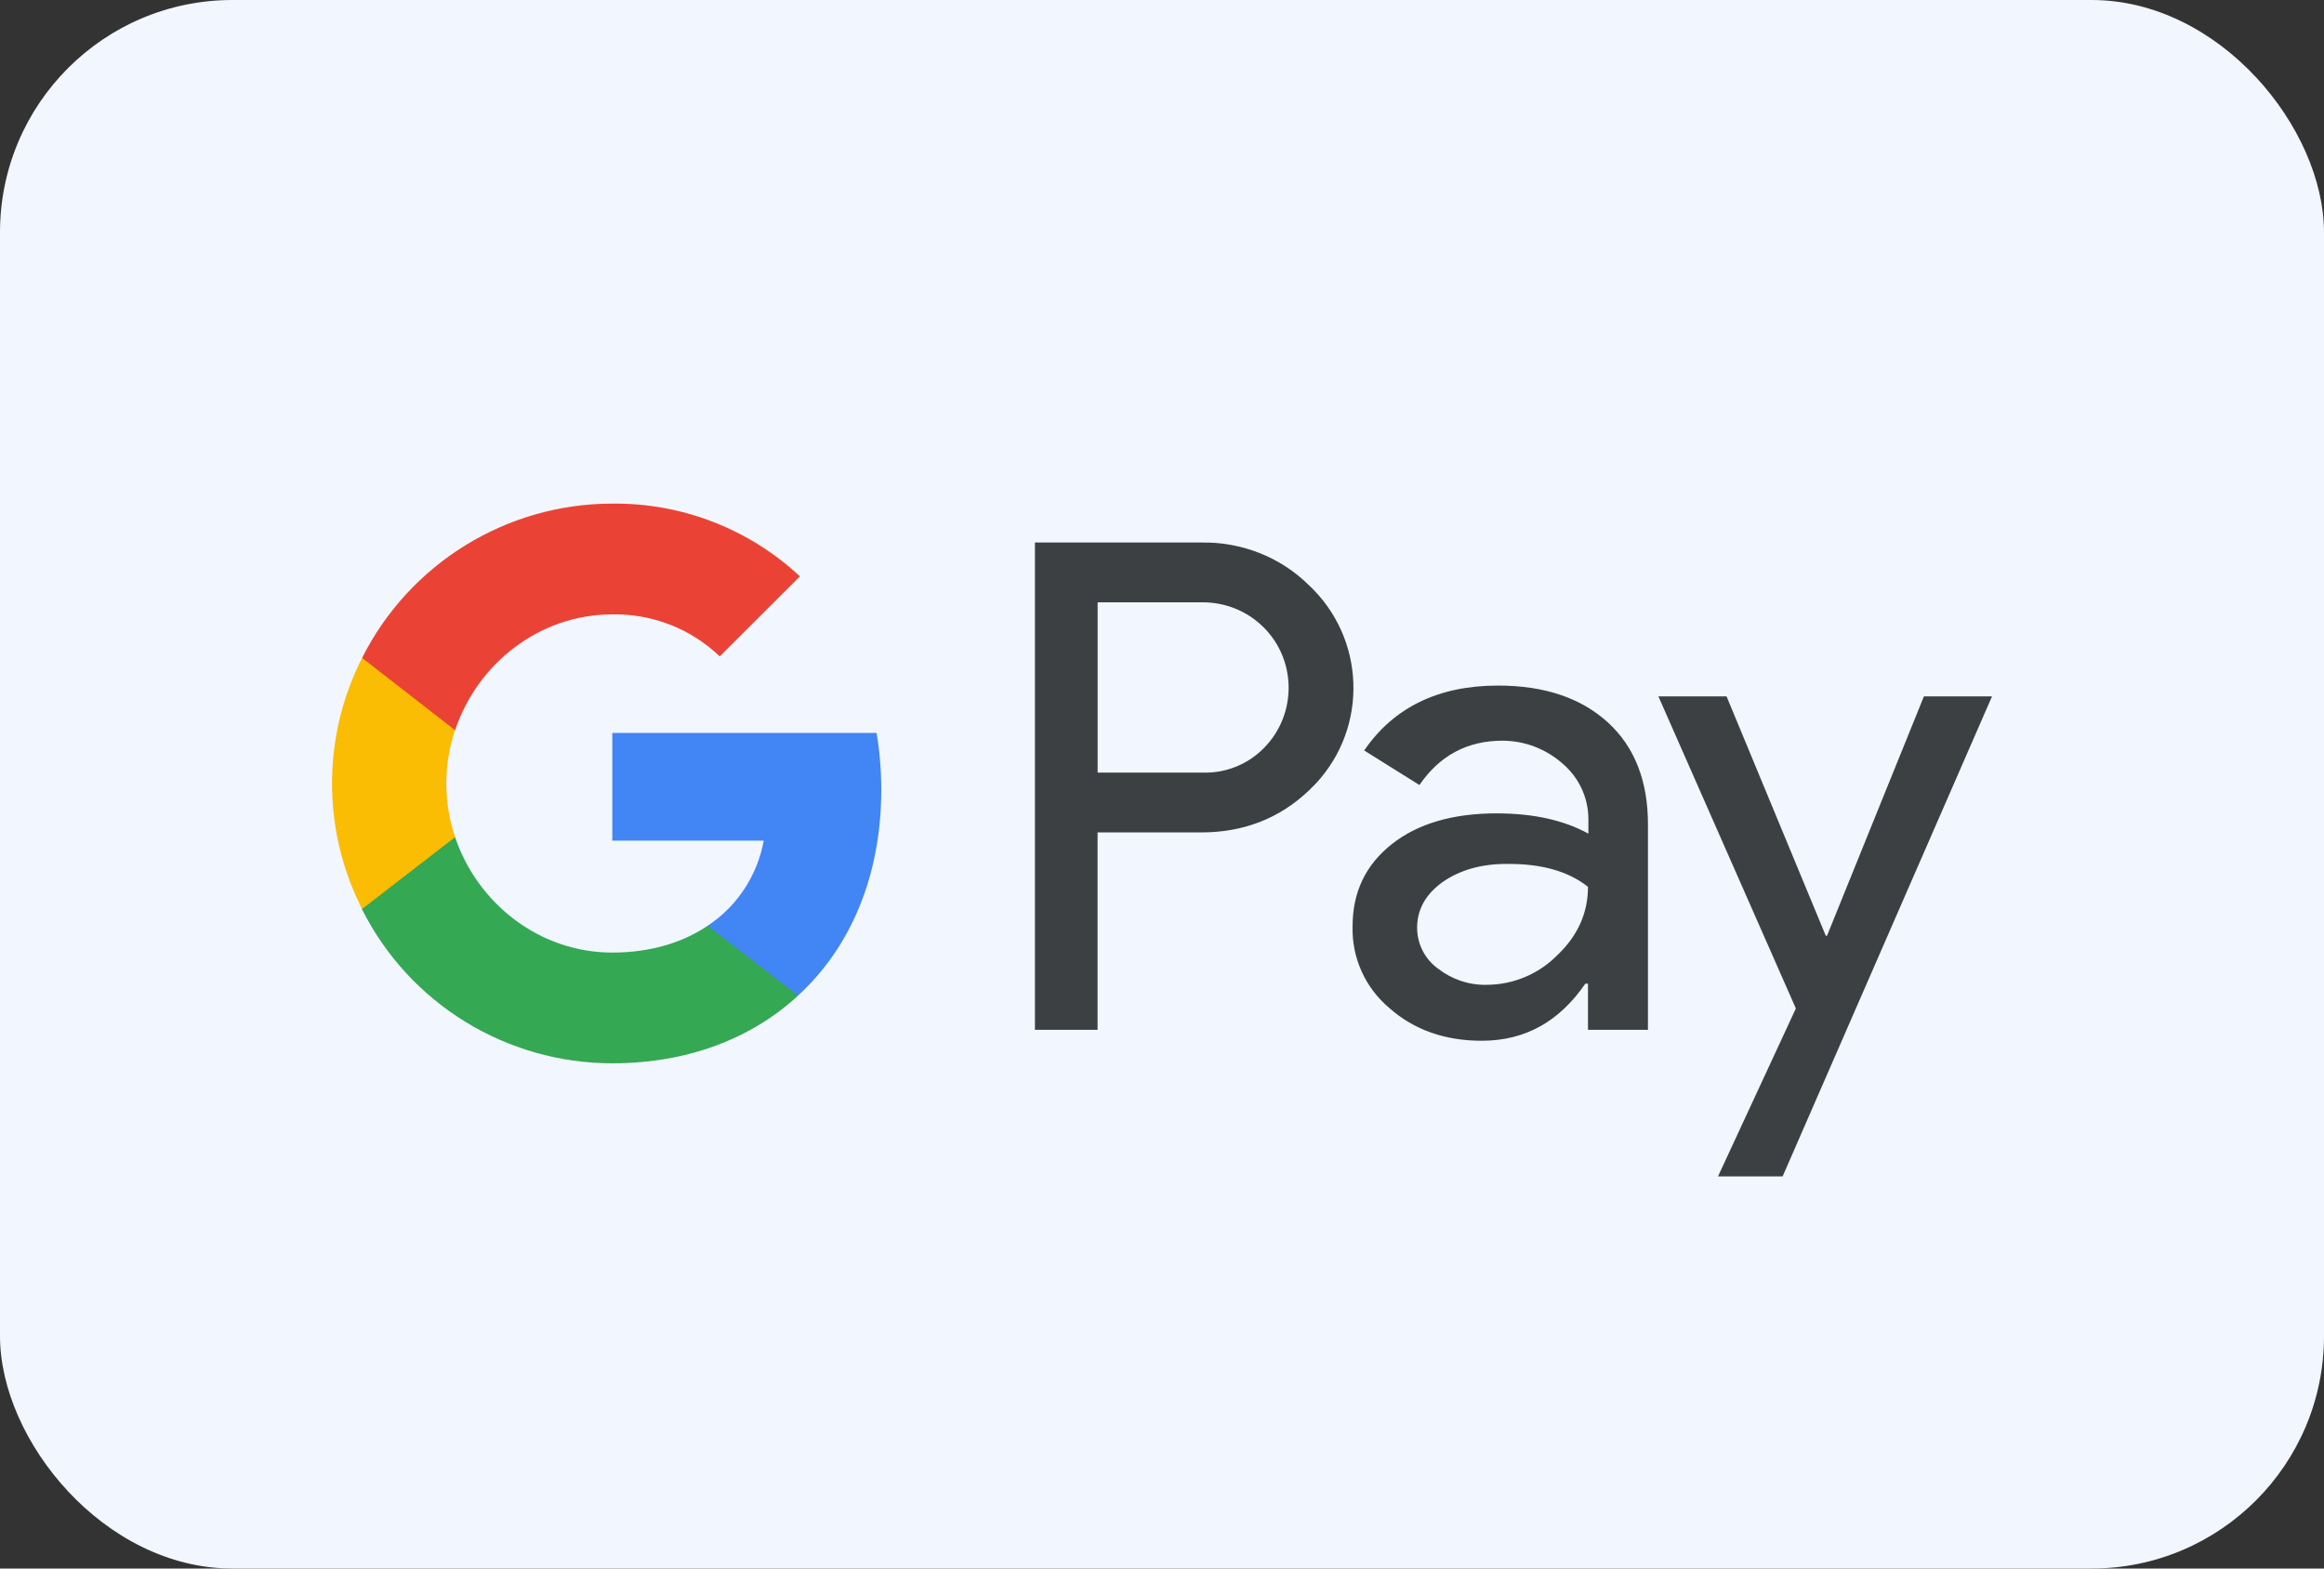 <svg width="40" height="27" viewBox="0 0 40 27" fill="none" xmlns="http://www.w3.org/2000/svg">
<rect x="0" y="0" width="40" height="27" fill="#333333" stroke="none"/>
<rect width="40" height="27" rx="4" fill="#F1F6FF"/>
<path d="M31.425 16.108H31.446L33.114 11.987H34.286L30.682 20.25H29.57L30.91 17.359L28.544 11.987H29.717L31.425 16.108ZM25.785 11.801C26.582 11.801 27.212 12.014 27.674 12.435C28.136 12.857 28.364 13.446 28.364 14.188V17.727H27.332V16.932H27.286C26.837 17.587 26.247 17.915 25.503 17.915C24.874 17.915 24.337 17.728 23.916 17.354C23.5 17.006 23.266 16.49 23.28 15.948C23.28 15.353 23.507 14.885 23.956 14.53C24.404 14.176 25.008 14.001 25.758 14.001C26.401 14.001 26.924 14.122 27.339 14.35V14.102C27.339 13.734 27.178 13.386 26.897 13.146C26.609 12.891 26.241 12.75 25.859 12.75C25.256 12.75 24.779 13.004 24.431 13.513L23.48 12.918C23.989 12.175 24.76 11.801 25.785 11.801ZM20.673 9.339C21.363 9.325 22.033 9.586 22.522 10.067C23.5 10.977 23.561 12.51 22.643 13.493L22.522 13.613C22.02 14.088 21.403 14.329 20.673 14.329H18.891V17.727H17.813V9.339H20.673ZM25.926 14.871C25.491 14.871 25.122 14.978 24.827 15.185C24.539 15.393 24.391 15.654 24.391 15.969C24.391 16.25 24.526 16.51 24.747 16.671C24.988 16.858 25.283 16.959 25.584 16.952C26.04 16.952 26.475 16.771 26.796 16.45C27.151 16.116 27.332 15.721 27.332 15.266C26.998 14.998 26.529 14.864 25.926 14.871ZM18.892 13.299H20.701C21.103 13.312 21.491 13.152 21.766 12.864C22.329 12.282 22.316 11.345 21.733 10.783C21.458 10.516 21.089 10.368 20.701 10.368H18.892V13.299Z" fill="#3C4043"/>
<path d="M15.168 13.594C15.168 13.266 15.141 12.938 15.088 12.617H10.539V14.47H13.145C13.038 15.065 12.689 15.601 12.18 15.935V17.139H13.734C14.646 16.303 15.168 15.065 15.168 13.594Z" fill="#4285F4"/>
<path d="M10.539 18.303C11.839 18.303 12.938 17.875 13.735 17.139L12.181 15.935C11.745 16.229 11.189 16.397 10.539 16.397C9.28 16.397 8.215 15.547 7.833 14.41H6.232V15.654C7.049 17.28 8.717 18.303 10.539 18.303Z" fill="#34A853"/>
<path d="M7.833 14.41C7.632 13.814 7.632 13.165 7.833 12.563V11.325H6.232C5.542 12.684 5.542 14.289 6.232 15.647L7.833 14.41Z" fill="#FBBC04"/>
<path d="M10.539 10.576C11.229 10.563 11.893 10.824 12.388 11.299L13.768 9.921C12.891 9.104 11.738 8.656 10.539 8.669C8.717 8.669 7.049 9.7 6.232 11.325L7.833 12.57C8.215 11.426 9.28 10.576 10.539 10.576Z" fill="#EA4335"/>
</svg>
